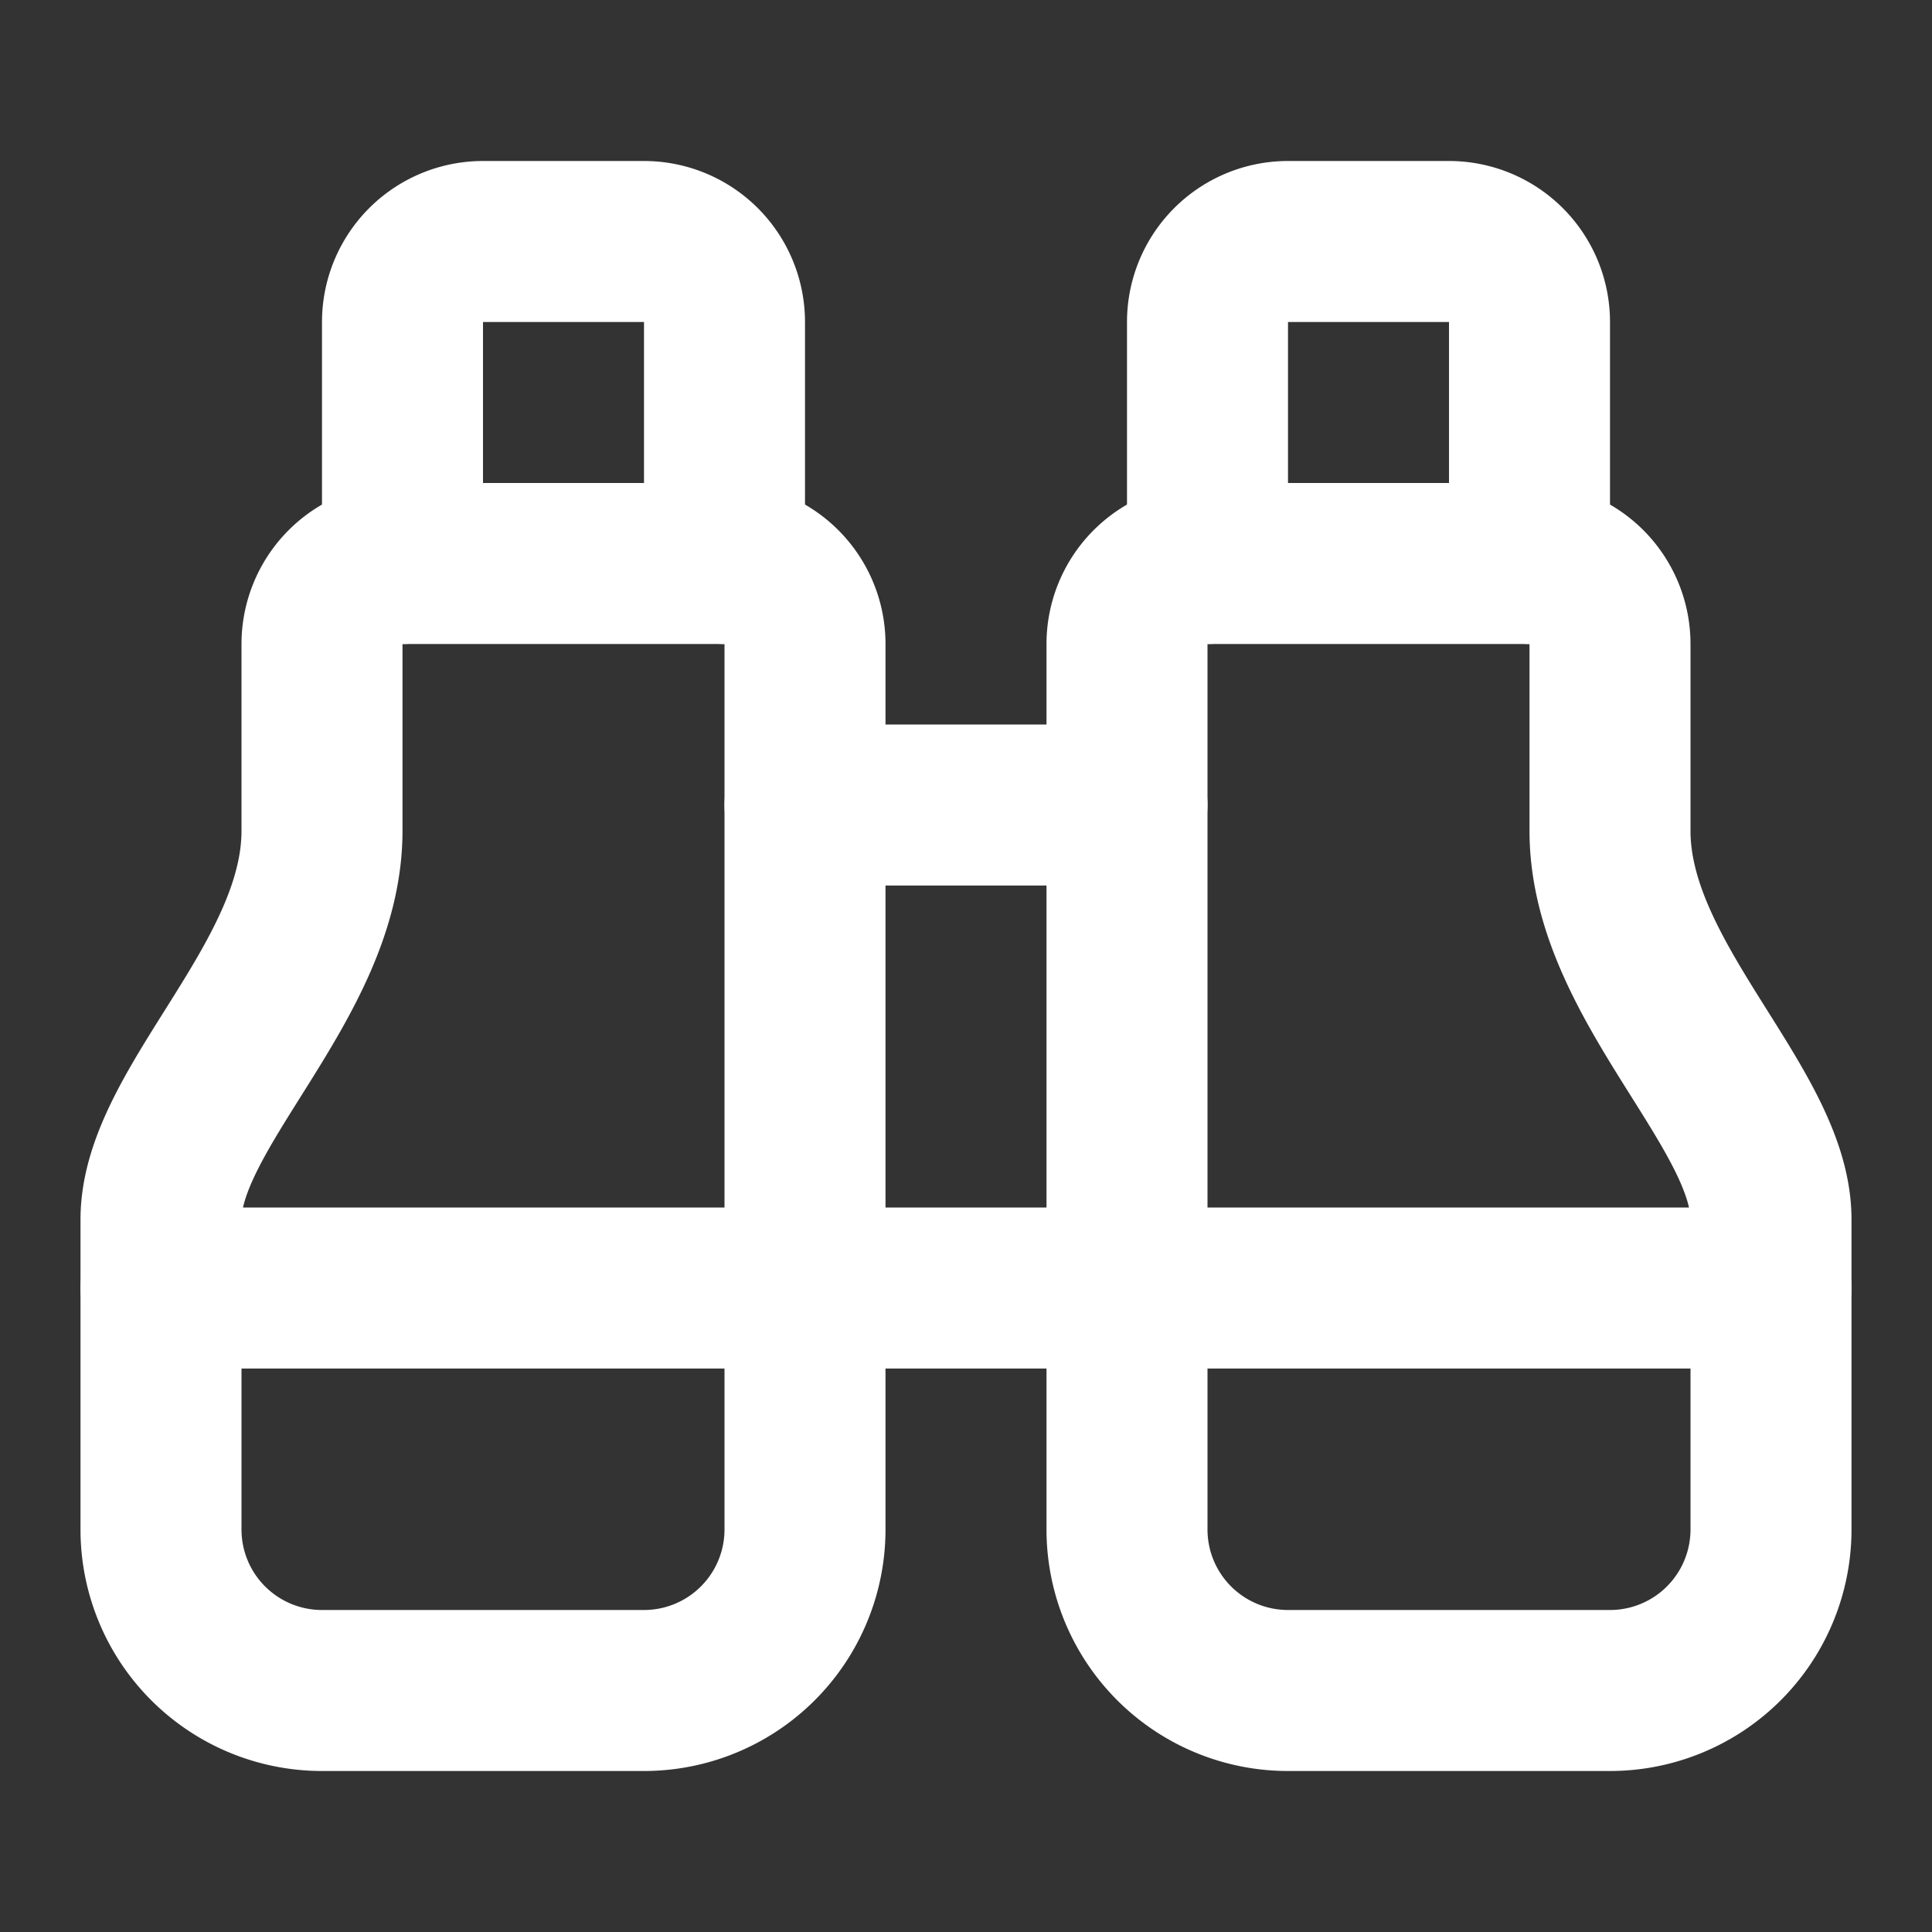 <svg
  xmlns="http://www.w3.org/2000/svg"
  width="24"
  height="24"
  viewBox="0 0 24 24"
  fill="none"
  stroke="white"
  stroke-width="2"
  stroke-linecap="round"
  stroke-linejoin="round"
>
  <rect x="0" y="0" width="24" height="24" fill="#333333" stroke="none"/>
  <path stroke="white" d="M10 10h4" />
  <path stroke="white" d="M19 7V4a1 1 0 0 0-1-1h-2a1 1 0 0 0-1 1v3" />
  <path stroke="white" d="M20 21a2 2 0 0 0 2-2v-3.851c0-1.39-2-2.962-2-4.829V8a1 1 0 0 0-1-1h-4a1 1 0 0 0-1 1v11a2 2 0 0 0 2 2z" />
  <path stroke="white" d="M 22 16 L 2 16" />
  <path stroke="white" d="M4 21a2 2 0 0 1-2-2v-3.851c0-1.39 2-2.962 2-4.829V8a1 1 0 0 1 1-1h4a1 1 0 0 1 1 1v11a2 2 0 0 1-2 2z" />
  <path stroke="white" d="M9 7V4a1 1 0 0 0-1-1H6a1 1 0 0 0-1 1v3" />
</svg>
